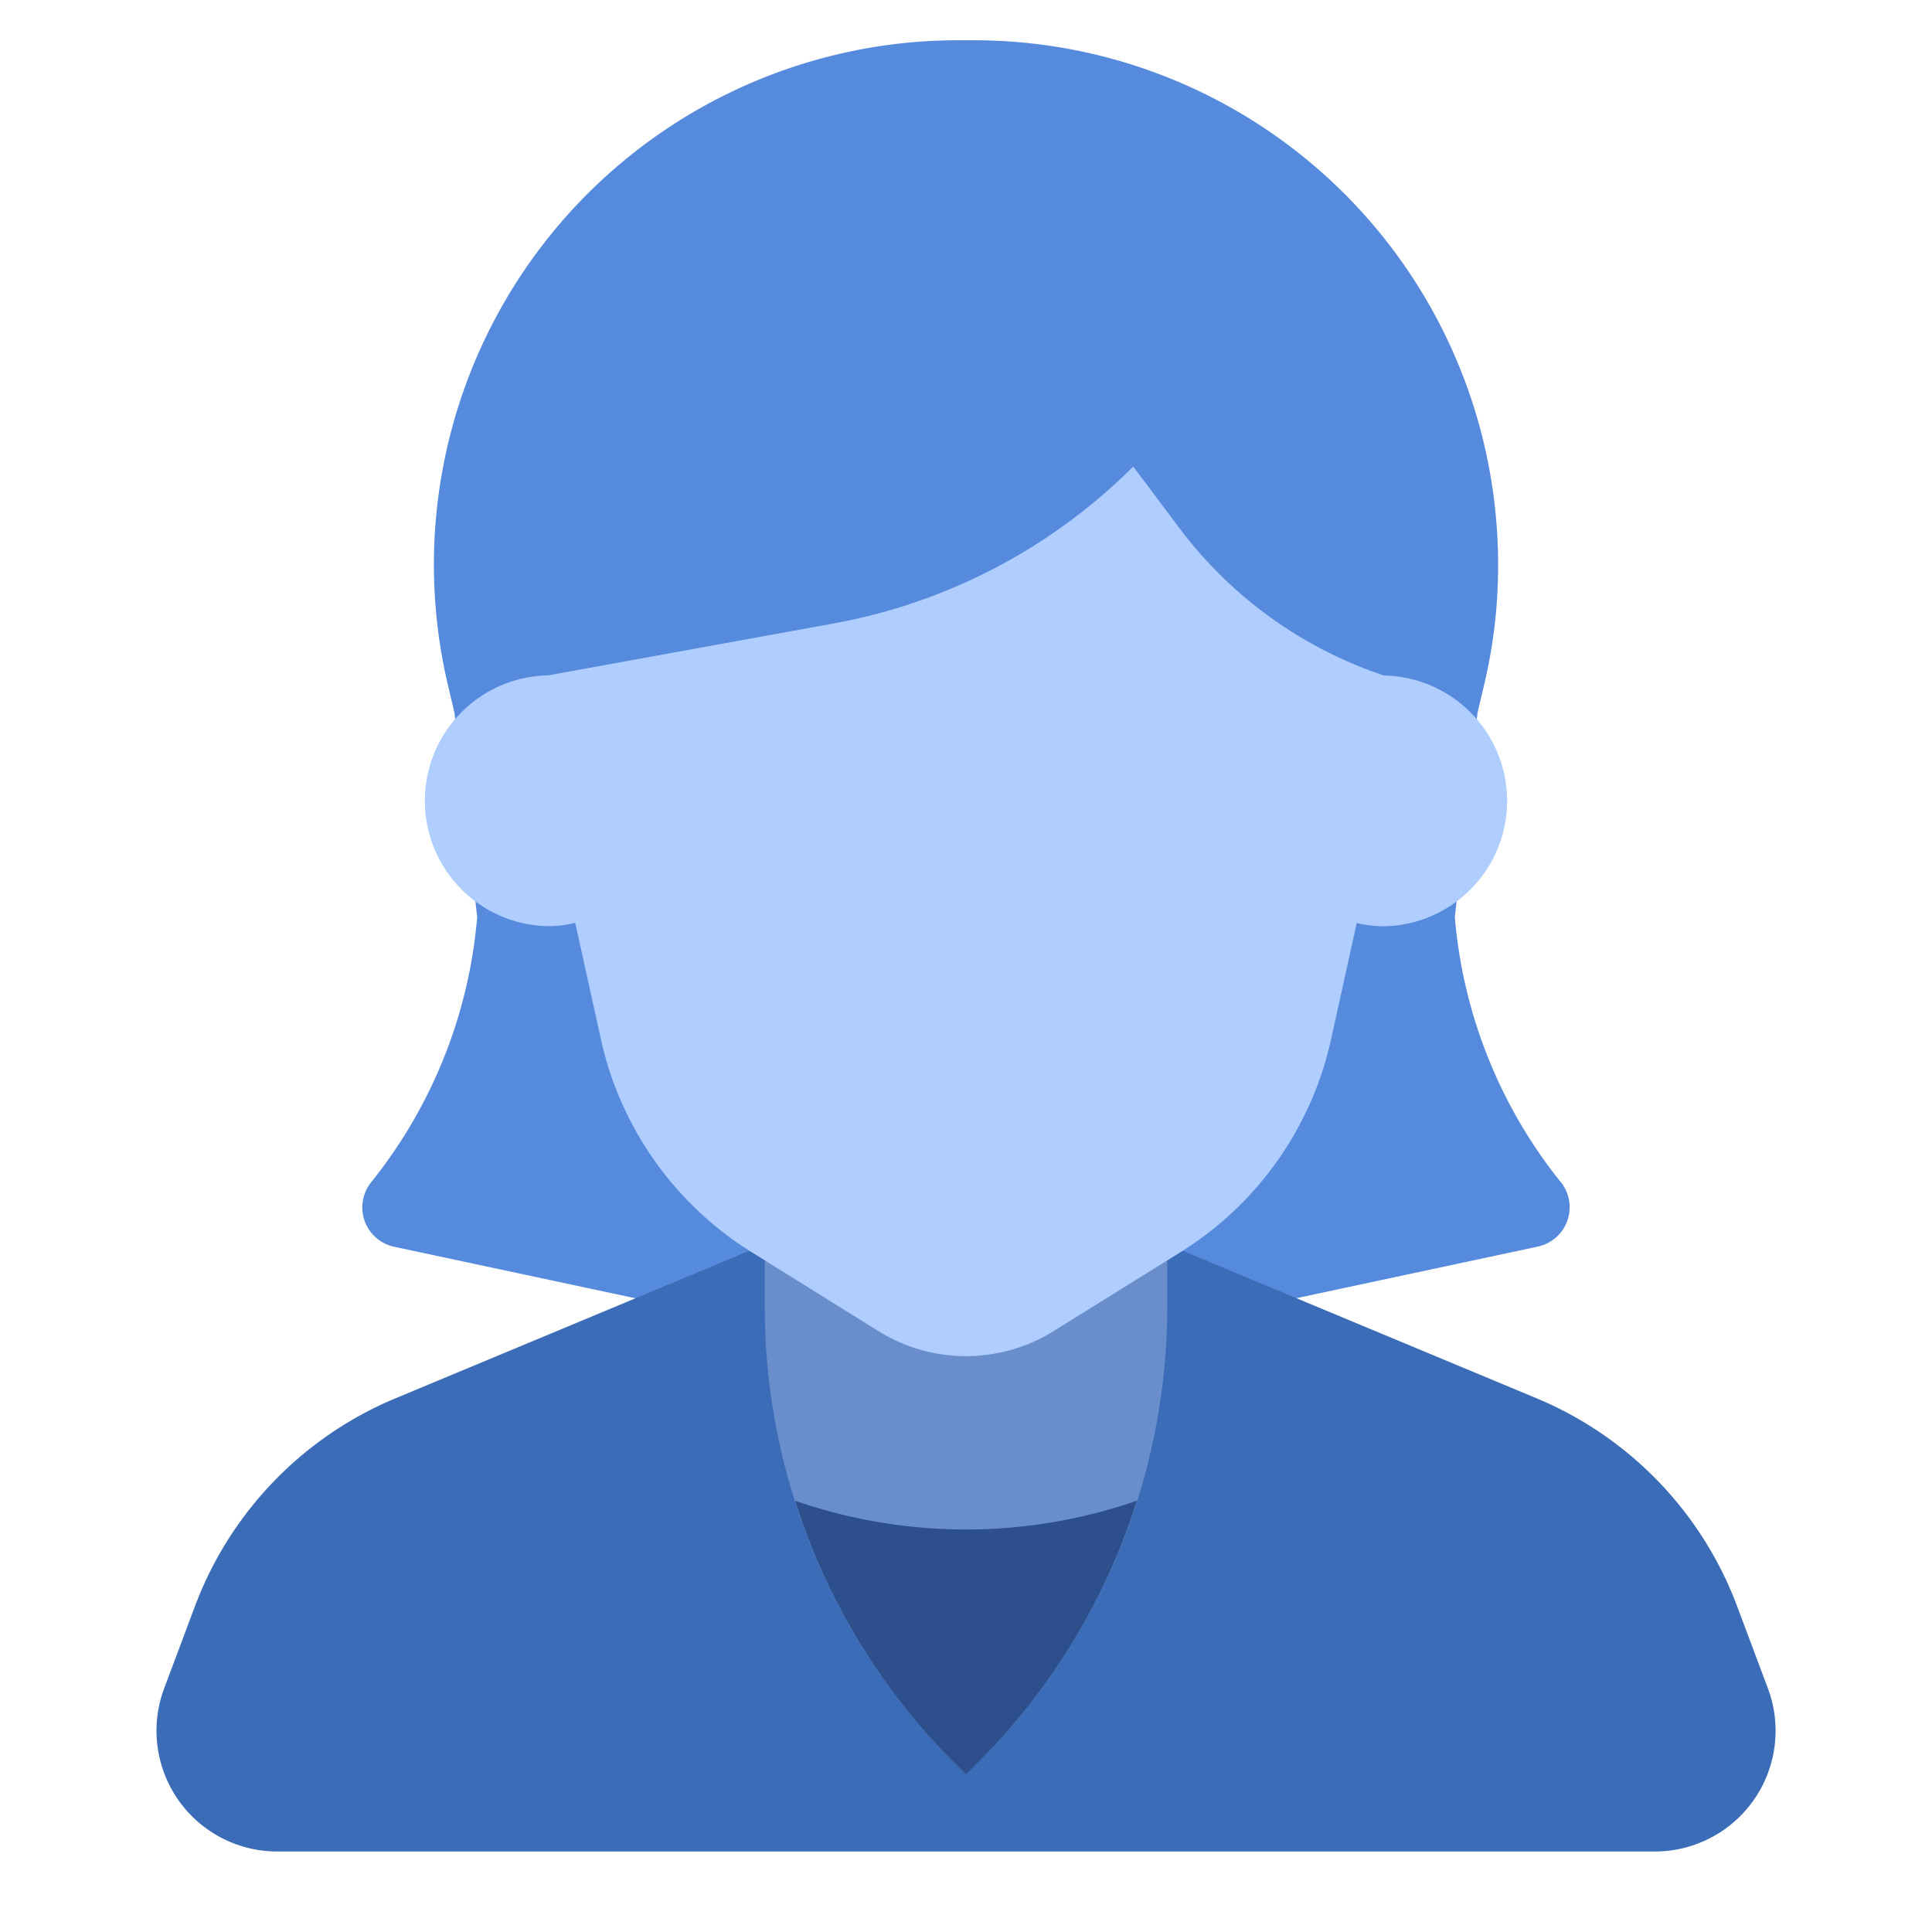 <svg xmlns="http://www.w3.org/2000/svg" viewBox="0 0 48 48"><defs><style>.cls-1{fill:#e67244;}.cls-2{fill:#00cf66;}.cls-3{fill:#f9a06f;}.cls-4{fill:#00b157;}.cls-5{fill:#ffd188;}</style></defs><title>Student Female</title><g id="_11_-_20" data-name="11 - 20"><g id="Student_Female" data-name="Student Female"><path class="cls-1" d="M38.781,29.375a12.14,12.14,0,0,1-2.636-6.59l.563-5.074.175-.741a12.752,12.752,0,0,0,.337-2.93A13.028,13.028,0,0,0,24.21,1h-.42A13.028,13.028,0,0,0,11.117,16.971l.175.74.563,5.074a12.14,12.14,0,0,1-2.636,6.59,1,1,0,0,0,.572,1.6l7.266,1.552c.13.033,3.537.049,6.943.049,3.261,0,6.522-.015,6.908-.045v0l7.3-1.56a1,1,0,0,0,.572-1.6Z" id="id_101" style="fill: rgb(86, 138, 220);"></path><path class="cls-2" d="M43.923,41.947l-.77-2.055a9.032,9.032,0,0,0-4.966-5.147l-8.8-3.668A1,1,0,0,0,29,31H19a1,1,0,0,0-.385.077l-8.8,3.668a9.032,9.032,0,0,0-4.966,5.147l-.77,2.055A3,3,0,0,0,6.886,46H41.114a3,3,0,0,0,2.809-4.053Z" id="id_102" style="fill: rgb(59, 108, 183);"></path><path class="cls-3" d="M29,28v4.46a16,16,0,0,1-4.686,11.314L24,44.088h0l-.314-.314A16,16,0,0,1,19,32.46V28Z" id="id_103" style="fill: rgb(106, 142, 204);"></path><path class="cls-4" d="M24,38a13.033,13.033,0,0,1-4.247-.714,16,16,0,0,0,3.933,6.488l.314.314.314-.314a15.987,15.987,0,0,0,3.933-6.49A12.975,12.975,0,0,1,24,38Z" id="id_104" style="fill: rgb(45, 80, 140);"></path><path class="cls-5" d="M34.385,16.783h0A10.509,10.509,0,0,1,29.3,13.117l-1.145-1.526h0a14.109,14.109,0,0,1-7.45,3.9l-7.089,1.289a3.116,3.116,0,0,0,0,6.231,2.921,2.921,0,0,0,.675-.083l.644,2.918a8.343,8.343,0,0,0,3.708,5.244L21.8,33.056a4.118,4.118,0,0,0,4.4,0l3.156-1.963a8.343,8.343,0,0,0,3.708-5.244l.644-2.918a2.921,2.921,0,0,0,.675.083,3.116,3.116,0,0,0,0-6.231Z" id="id_105" style="fill: rgb(175, 206, 255);"></path></g></g></svg>